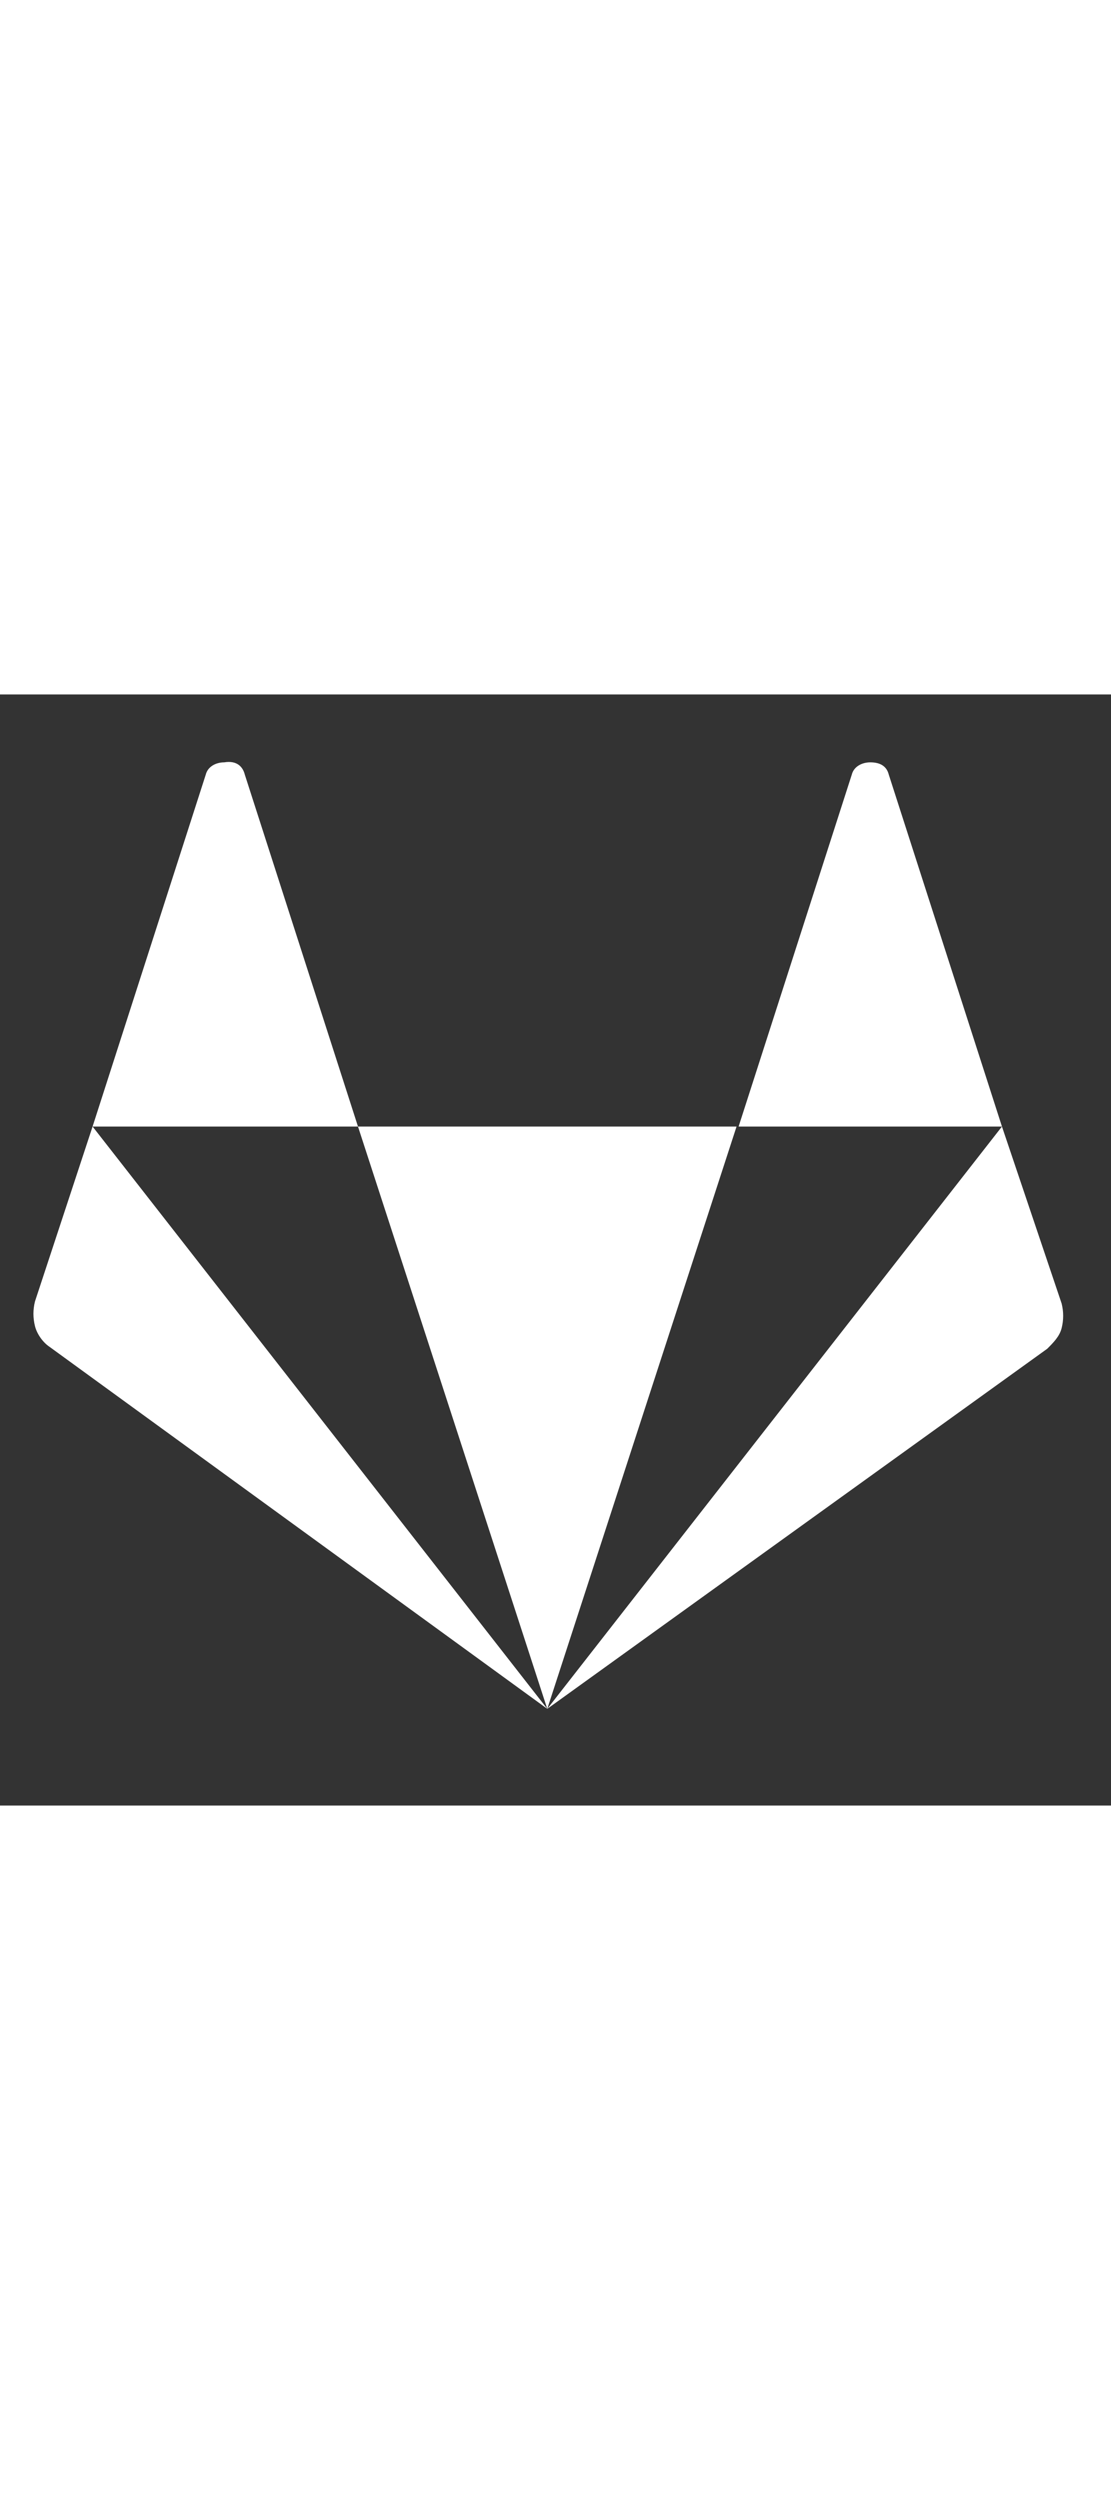 <?xml version="1.0" encoding="utf-8"?>
<svg version="1.1" id="Layer_1" xmlns="http://www.w3.org/2000/svg" xmlns:xlink="http://www.w3.org/1999/xlink" x="0px" y="0px" width="24px" viewBox="0 0 54 54" style="enable-background:new 0 0 54 54;" xml:space="preserve">
<rect x="0" y="0" width="54" height="54" fill="#333333" stroke="none"/>
<g> <path fill="white" d="M26.6,49.3L2.4,31.7c-0.3-0.2-0.6-0.6-0.7-1c-0.1-0.4-0.1-0.8,0-1.2L4.5,21L26.6,49.3z M11.9,3.9L17.4,21H4.5l5.5-17.1 c0.1-0.4,0.5-0.6,0.9-0.6C11.5,3.2,11.8,3.5,11.9,3.9z M17.4,21h18.4l-9.2,28.3L17.4,21z M51.6,29.6c0.1,0.4,0.1,0.8,0,1.2 c-0.1,0.4-0.4,0.7-0.7,1L26.6,49.3L48.7,21L51.6,29.6z M48.7,21H35.9l5.5-17.1c0.1-0.4,0.5-0.6,0.9-0.6c0.5,0,0.8,0.2,0.9,0.6 L48.7,21z"/>
</g>
</svg>

